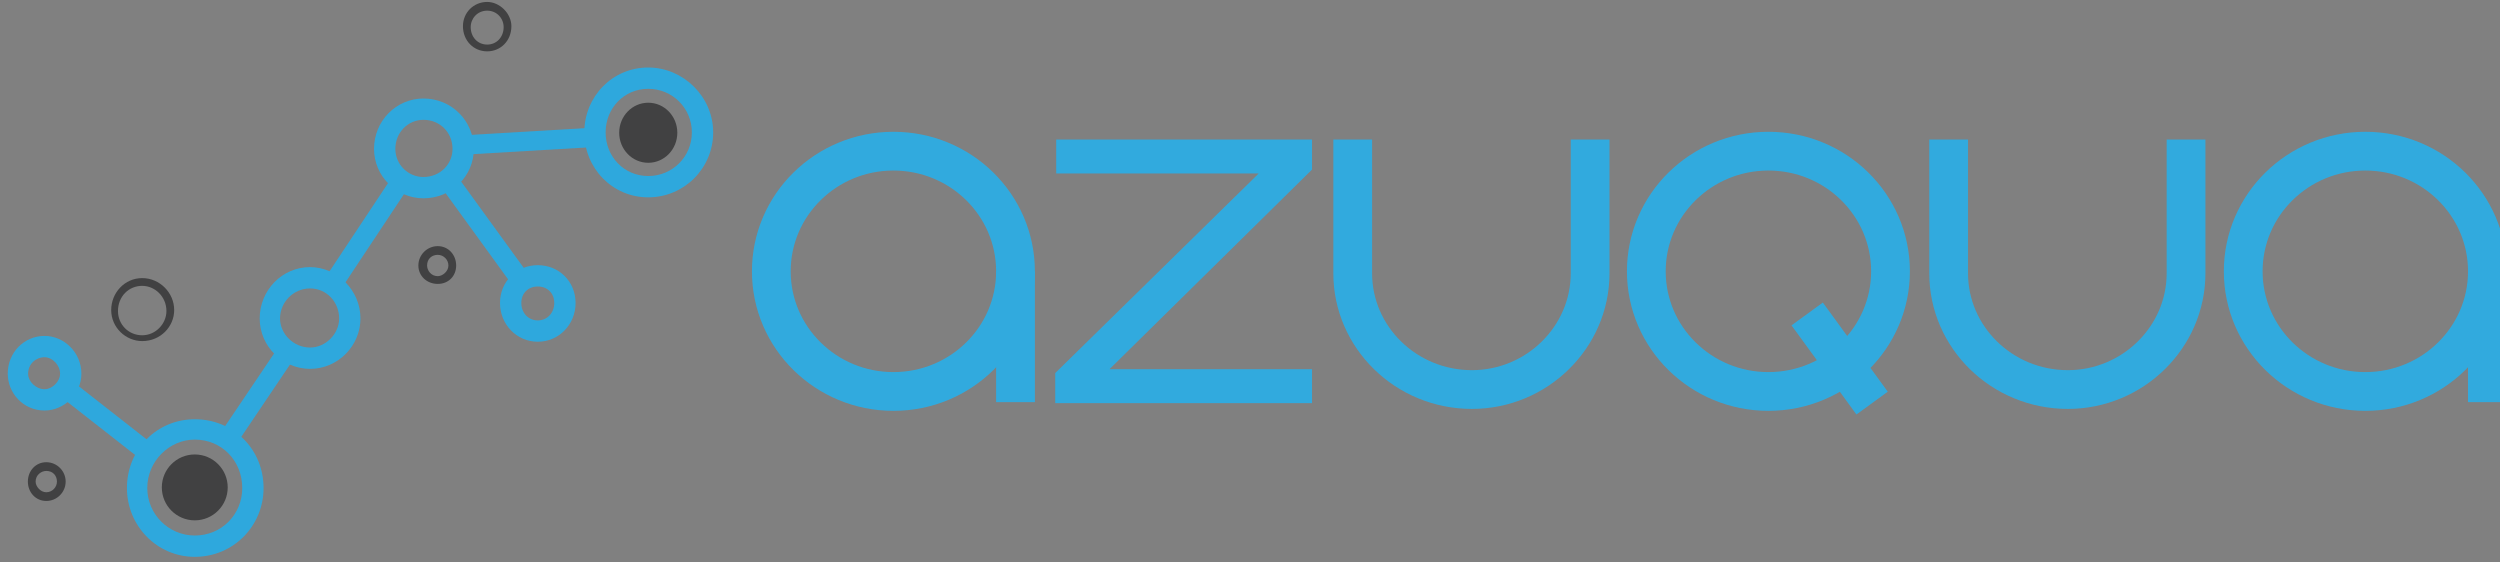 <svg xmlns="http://www.w3.org/2000/svg" width="258" height="58" viewBox="0 0 258 58" version="1.1"><rect x="0" y="0" width="258" height="58" fill="#808080" stroke="none"/><title>azuqua-logo</title><desc>Created with Sketch.</desc><g stroke="none" stroke-width="1" fill="none" fill-rule="evenodd"><ellipse fill="#414142" cx="66.9" cy="13.7" rx="3" ry="3.1"/><ellipse fill="#414142" cx="20.1" cy="50.3" rx="3.4" ry="3.4"/><g transform="translate(0, 6.566)"><path d="M34.3 22.8L41.2 12.4" stroke="#2EA8DD" stroke-width="2"/><path d="M23.5 38.8L29.5 29.9" stroke="#2EA8DD" stroke-width="2"/><path d="M15.2 40.1L6.9 33.6" stroke="#2EA8DD" stroke-width="2"/><path d="M47.8 8.4L61.4 7.6" stroke="#2EA8DD" stroke-width="2"/><path d="M32 23.2C33.7 23.2 35 24.6 35 26.3 35 27.9 33.6 29.3 32 29.3 30.3 29.3 28.9 27.9 28.9 26.3 28.9 24.6 30.3 23.2 32 23.2L32 23.2ZM32 21C29.1 21 26.8 23.4 26.8 26.3 26.8 29.2 29.2 31.5 32 31.5 34.9 31.5 37.2 29.1 37.2 26.3 37.2 23.4 34.8 21 32 21L32 21 32 21Z" fill="#2EA8DD"/><path d="M43.7 5.8C45.4 5.8 46.7 7.1 46.7 8.8 46.7 10.4 45.4 11.7 43.7 11.7 42.1 11.7 40.8 10.4 40.8 8.8 40.8 7.1 42.1 5.8 43.7 5.8L43.7 5.8ZM43.7 3.6C40.9 3.6 38.6 5.9 38.6 8.8 38.6 11.6 40.9 13.9 43.7 13.9 46.6 13.9 48.9 11.6 48.9 8.8 48.9 5.9 46.6 3.6 43.7 3.6L43.7 3.6 43.7 3.6Z" fill="#2EA8DD"/><path d="M66.9 2.6C69.4 2.6 71.4 4.6 71.4 7.1 71.4 9.6 69.4 11.6 66.9 11.6 64.4 11.6 62.5 9.6 62.5 7.1 62.5 4.6 64.4 2.6 66.9 2.6L66.9 2.6ZM66.9 0.4C63.2 0.4 60.3 3.4 60.3 7.1 60.3 10.8 63.2 13.8 66.9 13.8 70.6 13.8 73.6 10.8 73.6 7.1 73.6 3.4 70.5 0.4 66.9 0.4L66.9 0.4 66.9 0.4Z" fill="#2EA8DD"/><path d="M55.5 23C56.5 23 57.2 23.7 57.2 24.7 57.2 25.7 56.5 26.5 55.5 26.5 54.5 26.5 53.8 25.7 53.8 24.7 53.8 23.7 54.5 23 55.5 23L55.5 23ZM55.5 20.8C53.3 20.8 51.6 22.5 51.6 24.7 51.6 26.9 53.3 28.7 55.5 28.7 57.7 28.7 59.4 26.9 59.4 24.7 59.4 22.5 57.7 20.8 55.5 20.8L55.5 20.8 55.5 20.8Z" fill="#2EA8DD"/><path d="M20.1 38.8C22.9 38.8 25 41 25 43.8 25 46.5 22.9 48.7 20.1 48.7 17.4 48.7 15.2 46.5 15.2 43.8 15.2 41 17.5 38.8 20.1 38.8L20.1 38.8ZM20.1 36.7C16.2 36.7 13.1 39.8 13.1 43.8 13.1 47.7 16.2 50.9 20.1 50.9 24.1 50.9 27.2 47.7 27.2 43.8 27.2 39.8 24.1 36.7 20.1 36.7L20.1 36.7 20.1 36.7Z" fill="#2EA8DD"/><path d="M4.6 30.3C5.4 30.3 6.2 31.1 6.2 32 6.2 32.8 5.4 33.6 4.6 33.6 3.7 33.6 2.9 32.8 2.9 32 2.9 31 3.7 30.3 4.6 30.3L4.6 30.3ZM4.6 28.1C2.5 28.1 0.8 29.8 0.8 32 0.8 34 2.4 35.8 4.6 35.8 6.6 35.8 8.4 34.1 8.4 32 8.4 29.8 6.6 28.1 4.6 28.1L4.6 28.1 4.6 28.1Z" fill="#2EA8DD"/><path d="M46.3 12.1L53.7 22.3" stroke="#2EA8DD" stroke-width="2"/></g><g transform="translate(2.176, 0)" fill="#414142"><path d="M48.1 1.1C49.1 1.1 49.8 1.9 49.8 2.8 49.8 3.8 49.1 4.6 48.1 4.6 47.1 4.6 46.4 3.8 46.4 2.8 46.4 1.9 47.1 1.1 48.1 1.1L48.1 1.1ZM48.1 0.2C46.7 0.2 45.6 1.3 45.6 2.7 45.6 4.2 46.7 5.3 48.1 5.3 49.5 5.3 50.6 4.2 50.6 2.7 50.6 1.4 49.4 0.2 48.1 0.2L48.1 0.2 48.1 0.2Z"/><path d="M43 26.3C43.6 26.3 44.1 26.8 44.1 27.4 44.1 28 43.5 28.5 43 28.5 42.3 28.5 41.9 27.9 41.9 27.4 41.9 26.7 42.4 26.3 43 26.3L43 26.3ZM43 25.4C41.9 25.4 41 26.3 41 27.4 41 28.5 41.9 29.3 43 29.3 44.1 29.3 44.9 28.5 44.9 27.4 44.9 26.3 44.1 25.4 43 25.4L43 25.4 43 25.4Z"/><path d="M2.6 48.6C3.3 48.6 3.7 49.1 3.7 49.7 3.7 50.3 3.2 50.8 2.6 50.8 2 50.8 1.5 50.2 1.5 49.7 1.5 49 2.1 48.6 2.6 48.6L2.6 48.6ZM2.6 47.7C1.5 47.7 0.7 48.6 0.7 49.7 0.7 50.8 1.5 51.7 2.6 51.7 3.7 51.7 4.6 50.8 4.6 49.7 4.6 48.6 3.7 47.7 2.6 47.7L2.6 47.7 2.6 47.7Z"/><path d="M12.5 29.5C13.8 29.5 15 30.6 15 32.1 15 33.4 13.9 34.6 12.5 34.6 11.1 34.6 10 33.5 10 32.1 10 30.6 11.1 29.5 12.5 29.5L12.5 29.5ZM12.5 28.7C10.7 28.7 9.3 30.2 9.3 32 9.3 33.8 10.8 35.2 12.5 35.2 14.4 35.2 15.8 33.7 15.8 32 15.8 30.2 14.3 28.7 12.5 28.7L12.5 28.7 12.5 28.7Z"/></g><g transform="translate(79, 14)"><path d="M56.4 27.6L29.9 27.6 29.9 24.5 50.9 3.9 30 3.9 30 0.4 56.4 0.4 56.4 3.5 35.5 24.1 56.4 24.1 56.4 27.6Z" fill="#31AADE"/><path d="M60.6 0.4L60.6 14.2C60.6 20.8 66.1 26.2 72.9 26.2 79.6 26.2 85.1 20.8 85.1 14.2L85.1 0.4" stroke="#31AADE" stroke-width="4"/><path d="M122.1 0.4L122.1 14.2C122.1 20.8 127.6 26.2 134.4 26.2 141.1 26.2 146.6 20.8 146.6 14.2L146.6 0.4" stroke="#31AADE" stroke-width="4"/><ellipse stroke="#31AADE" stroke-width="4" cx="13.2" cy="14" rx="12.6" ry="12.4"/><path d="M25.8 14L25.8 27.5" stroke="#31AADE" stroke-width="4"/><ellipse stroke="#31AADE" stroke-width="4" cx="103.5" cy="14" rx="12.6" ry="12.4"/><ellipse stroke="#31AADE" stroke-width="4" cx="165.1" cy="14" rx="12.6" ry="12.4"/><path d="M177.7 14L177.7 27.5" stroke="#31AADE" stroke-width="4"/><path d="M107.5 18.4L114.2 27.6" stroke="#31AADE" stroke-width="4" fill="#FFFFFF"/></g></g></svg>